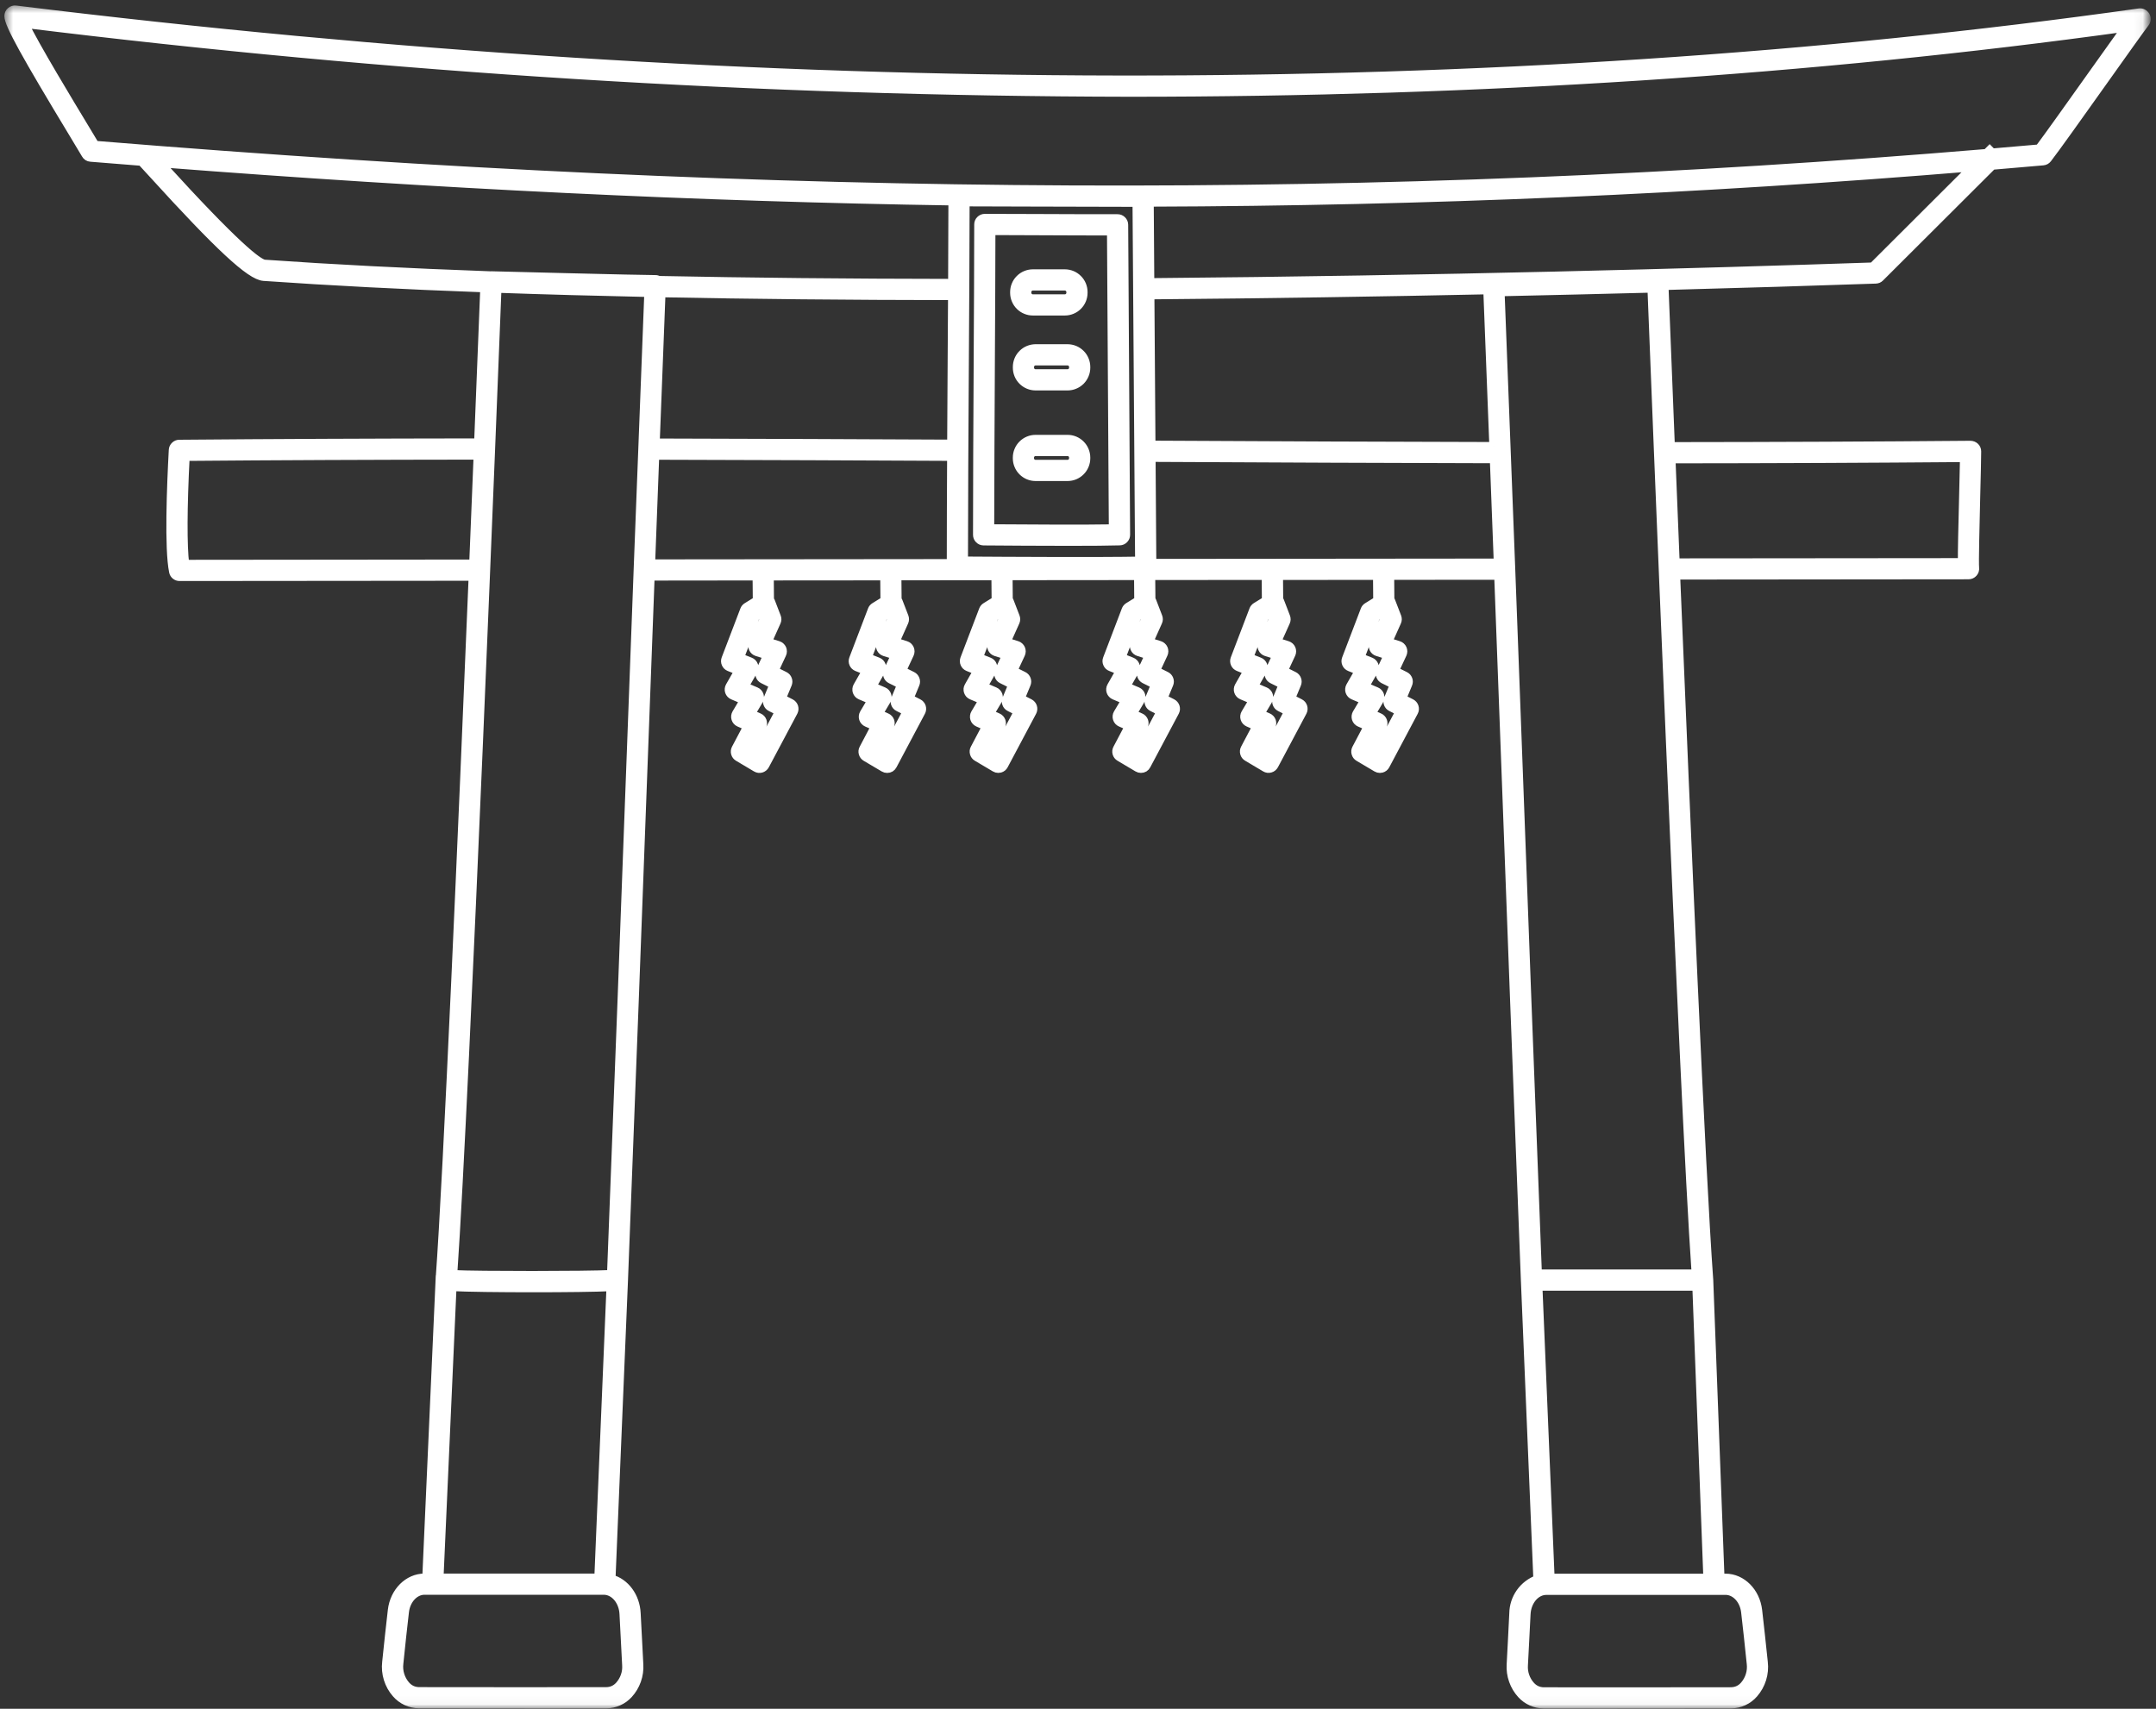 <svg width="246" height="195" viewBox="0 0 246 195" fill="none" xmlns="http://www.w3.org/2000/svg">
<rect x="0" y="0" width="246" height="195" fill="#333333" stroke="none"/>
<mask id="mask0_134_1613" style="mask-type:luminance" maskUnits="userSpaceOnUse" x="0" y="0" width="246" height="196">
<path d="M1 1H244.71V194.582H1V1Z" fill="white" stroke="white"/>
</mask>
<g mask="url(#mask0_134_1613)">
<path d="M244.801 1.809C244.729 1.686 244.626 1.592 244.498 1.528C244.368 1.464 244.231 1.442 244.087 1.461C171.05 11.785 87.266 11.669 1.796 1.131C1.585 1.106 1.399 1.161 1.238 1.303C1.077 1.445 0.999 1.62 0.999 1.834C0.999 2.745 2.874 6.15 8.429 15.335C9.104 16.449 9.637 17.329 9.784 17.593C9.907 17.815 10.093 17.938 10.345 17.957C12.292 18.118 14.226 18.268 16.156 18.421C16.378 18.654 16.82 19.135 17.409 19.785C25.013 28.148 28.569 31.45 30.088 31.556C37.634 32.086 46.039 32.522 55.299 32.861C55.219 34.975 54.961 41.53 54.597 50.529C42.376 50.543 31.196 50.593 20.461 50.684C20.275 50.684 20.114 50.751 19.978 50.882C19.842 51.009 19.77 51.168 19.758 51.357C19.539 55.412 19.25 62.608 19.792 65.239C19.825 65.403 19.908 65.539 20.039 65.647C20.169 65.752 20.319 65.805 20.486 65.805L53.974 65.775C52.78 94.758 51.097 133.799 50.203 146.028C50.203 146.034 50.203 146.039 50.203 146.048H50.2L48.681 180.072H48.436C46.581 180.072 44.995 181.658 44.75 183.766C44.548 185.494 44.309 187.705 44.106 189.685C44.031 190.329 44.089 190.963 44.281 191.585C44.475 192.207 44.784 192.763 45.212 193.251C45.536 193.626 45.925 193.918 46.375 194.129C46.828 194.337 47.3 194.443 47.797 194.449C52.086 194.454 57.388 194.462 62.107 194.462C64.743 194.462 67.198 194.462 69.192 194.454C69.67 194.449 70.129 194.349 70.565 194.154C71.001 193.96 71.378 193.687 71.703 193.335C72.126 192.874 72.439 192.349 72.648 191.76C72.856 191.168 72.942 190.563 72.903 189.938C72.859 189.03 72.812 188.119 72.762 187.208C72.706 186.174 72.653 185.144 72.6 184.113C72.509 182.18 71.306 180.608 69.729 180.186L71.153 146.109C72.134 121.069 72.731 104.982 73.309 89.422C73.587 81.965 73.867 74.382 74.195 65.755L86.369 65.741L86.394 68.547L85.238 69.26C85.099 69.344 85.005 69.46 84.947 69.61L82.816 75.193C82.747 75.376 82.752 75.554 82.83 75.732C82.908 75.91 83.038 76.035 83.219 76.107L84.308 76.537L83.28 78.34C83.23 78.429 83.2 78.523 83.191 78.623C83.18 78.726 83.191 78.823 83.225 78.921C83.258 79.015 83.308 79.101 83.377 79.173C83.447 79.248 83.527 79.307 83.622 79.346L84.93 79.901L84.019 81.434C83.969 81.523 83.936 81.618 83.924 81.718C83.913 81.818 83.924 81.918 83.955 82.015C83.986 82.112 84.036 82.198 84.102 82.273C84.172 82.348 84.252 82.406 84.347 82.448L85.322 82.873L83.966 85.442C83.88 85.612 83.861 85.787 83.913 85.967C83.963 86.15 84.072 86.289 84.233 86.384L86.291 87.606C86.374 87.656 86.466 87.686 86.56 87.7C86.657 87.712 86.752 87.706 86.846 87.681C86.938 87.653 87.024 87.609 87.099 87.548C87.174 87.489 87.235 87.414 87.28 87.328L90.527 81.223C90.571 81.137 90.596 81.048 90.607 80.954C90.615 80.859 90.604 80.768 90.577 80.676C90.549 80.584 90.502 80.504 90.441 80.432C90.379 80.359 90.307 80.301 90.221 80.257L89.166 79.718L89.857 78.057C89.927 77.885 89.932 77.712 89.866 77.537C89.802 77.362 89.688 77.235 89.521 77.149L88.324 76.551L89.218 74.629C89.263 74.538 89.285 74.441 89.285 74.338C89.288 74.235 89.266 74.138 89.227 74.043C89.185 73.952 89.127 73.871 89.049 73.802C88.974 73.735 88.888 73.685 88.791 73.654L87.558 73.266L88.594 70.957C88.674 70.777 88.68 70.596 88.607 70.413L87.91 68.597C87.885 68.535 87.852 68.477 87.81 68.424L87.788 65.741L100.934 65.73L100.959 68.547L99.803 69.26C99.665 69.344 99.567 69.46 99.512 69.61L97.382 75.193C97.312 75.376 97.318 75.554 97.395 75.732C97.473 75.91 97.604 76.035 97.784 76.107L98.873 76.54L97.845 78.34C97.795 78.429 97.765 78.523 97.757 78.623C97.745 78.726 97.759 78.823 97.79 78.921C97.823 79.015 97.873 79.101 97.943 79.176C98.012 79.248 98.093 79.307 98.187 79.346L99.495 79.901L98.584 81.434C98.534 81.523 98.501 81.618 98.49 81.718C98.479 81.82 98.49 81.918 98.52 82.015C98.551 82.112 98.601 82.198 98.67 82.273C98.737 82.348 98.817 82.406 98.912 82.448L99.887 82.873L98.534 85.445C98.445 85.612 98.426 85.787 98.479 85.967C98.529 86.15 98.637 86.289 98.798 86.387L100.859 87.606C100.97 87.673 101.09 87.706 101.22 87.706C101.506 87.706 101.714 87.581 101.848 87.328L105.092 81.22C105.136 81.137 105.164 81.048 105.172 80.954C105.181 80.856 105.17 80.765 105.142 80.673C105.114 80.584 105.07 80.501 105.006 80.429C104.945 80.357 104.872 80.298 104.786 80.257L103.734 79.715L104.423 78.054C104.495 77.882 104.498 77.71 104.431 77.535C104.367 77.36 104.25 77.229 104.084 77.146L102.887 76.549L103.784 74.627C103.825 74.535 103.848 74.438 103.85 74.335C103.85 74.232 103.831 74.135 103.789 74.04C103.748 73.949 103.689 73.868 103.614 73.799C103.536 73.732 103.45 73.682 103.353 73.652L102.123 73.263L103.156 70.955C103.237 70.774 103.242 70.594 103.173 70.407L102.473 68.594C102.448 68.533 102.414 68.474 102.373 68.422L102.35 65.725L113.619 65.713L113.644 68.544L112.488 69.258C112.352 69.341 112.255 69.458 112.197 69.608L110.066 75.19C109.997 75.374 110.003 75.552 110.08 75.729C110.158 75.907 110.289 76.032 110.469 76.104L111.558 76.537L110.533 78.337C110.48 78.426 110.453 78.521 110.441 78.621C110.433 78.723 110.444 78.821 110.477 78.918C110.508 79.012 110.561 79.098 110.627 79.173C110.697 79.246 110.777 79.304 110.872 79.343L112.183 79.898L111.272 81.431C111.219 81.52 111.189 81.615 111.177 81.715C111.164 81.818 111.175 81.915 111.205 82.012C111.236 82.109 111.286 82.195 111.355 82.27C111.425 82.345 111.505 82.404 111.597 82.445L112.572 82.87L111.219 85.442C111.13 85.609 111.111 85.784 111.164 85.964C111.216 86.148 111.322 86.287 111.486 86.384L113.544 87.603C113.655 87.67 113.774 87.703 113.905 87.703C113.972 87.703 114.035 87.695 114.097 87.678C114.294 87.623 114.438 87.506 114.533 87.325L117.777 81.22C117.821 81.137 117.849 81.045 117.857 80.951C117.866 80.856 117.857 80.765 117.827 80.673C117.799 80.582 117.755 80.501 117.693 80.429C117.632 80.357 117.557 80.298 117.474 80.254L116.419 79.715L117.107 78.054C117.18 77.882 117.182 77.707 117.119 77.535C117.052 77.36 116.938 77.229 116.771 77.146L115.574 76.549L116.469 74.627C116.51 74.535 116.532 74.438 116.535 74.335C116.535 74.232 116.516 74.135 116.474 74.04C116.432 73.946 116.374 73.865 116.299 73.799C116.224 73.729 116.135 73.68 116.038 73.649L114.808 73.263L115.844 70.952C115.924 70.774 115.927 70.591 115.858 70.407L115.16 68.594C115.135 68.53 115.102 68.472 115.058 68.419L115.035 65.711L129.895 65.697L129.917 68.544L128.762 69.255C128.626 69.341 128.529 69.458 128.473 69.608L126.343 75.19C126.273 75.371 126.276 75.552 126.357 75.729C126.434 75.907 126.562 76.032 126.743 76.104L127.831 76.535L126.807 78.337C126.757 78.426 126.726 78.521 126.718 78.621C126.707 78.721 126.718 78.821 126.751 78.915C126.784 79.012 126.834 79.098 126.904 79.171C126.97 79.246 127.054 79.304 127.145 79.343L128.456 79.898L127.545 81.431C127.493 81.518 127.462 81.612 127.451 81.715C127.44 81.815 127.448 81.915 127.481 82.012C127.512 82.109 127.562 82.195 127.629 82.27C127.698 82.345 127.779 82.404 127.873 82.445L128.848 82.87L127.493 85.439C127.404 85.609 127.387 85.781 127.437 85.964C127.49 86.145 127.595 86.287 127.759 86.381L129.817 87.603C129.928 87.67 130.051 87.703 130.181 87.703C130.464 87.703 130.676 87.575 130.806 87.323L134.053 81.218C134.097 81.134 134.122 81.043 134.134 80.948C134.142 80.854 134.131 80.762 134.103 80.671C134.072 80.579 134.028 80.498 133.967 80.426C133.906 80.354 133.834 80.296 133.748 80.251L132.692 79.712L133.384 78.051C133.453 77.879 133.459 77.704 133.392 77.529C133.328 77.357 133.211 77.226 133.045 77.143L131.848 76.546L132.742 74.624C132.786 74.532 132.809 74.435 132.809 74.332C132.811 74.229 132.789 74.132 132.75 74.038C132.709 73.943 132.65 73.863 132.573 73.796C132.498 73.727 132.409 73.677 132.312 73.646L131.081 73.26L132.117 70.949C132.198 70.771 132.203 70.588 132.131 70.405L131.434 68.591C131.409 68.527 131.376 68.469 131.334 68.416L131.309 65.694L144.458 65.68L144.48 68.541L143.324 69.252C143.188 69.338 143.091 69.455 143.036 69.605L140.905 75.188C140.836 75.368 140.841 75.549 140.919 75.727C140.997 75.904 141.127 76.029 141.308 76.101L142.397 76.532L141.369 78.335C141.319 78.423 141.288 78.518 141.28 78.618C141.269 78.718 141.28 78.818 141.313 78.912C141.347 79.01 141.397 79.096 141.466 79.168C141.536 79.243 141.616 79.301 141.711 79.34L143.019 79.895L142.108 81.429C142.058 81.515 142.024 81.609 142.013 81.712C142.002 81.812 142.013 81.912 142.044 82.009C142.074 82.106 142.124 82.192 142.191 82.267C142.261 82.343 142.341 82.401 142.436 82.442L143.41 82.868L142.055 85.437C141.969 85.606 141.95 85.778 142.002 85.962C142.052 86.142 142.161 86.284 142.322 86.378L144.38 87.6C144.463 87.65 144.555 87.681 144.649 87.695C144.746 87.706 144.841 87.7 144.935 87.673C145.03 87.648 145.113 87.603 145.188 87.542C145.263 87.481 145.324 87.409 145.371 87.323L148.616 81.218C148.66 81.132 148.688 81.043 148.696 80.948C148.704 80.854 148.693 80.759 148.666 80.671C148.638 80.579 148.593 80.498 148.532 80.423C148.468 80.351 148.396 80.293 148.313 80.251L147.274 79.718L147.963 78.057C148.035 77.885 148.038 77.712 147.974 77.537C147.907 77.362 147.793 77.232 147.627 77.149L146.43 76.551L147.324 74.629C147.368 74.538 147.391 74.441 147.391 74.338C147.391 74.235 147.371 74.138 147.33 74.043C147.291 73.952 147.23 73.871 147.155 73.802C147.08 73.735 146.991 73.685 146.893 73.654L145.663 73.266L146.699 70.957C146.78 70.777 146.782 70.596 146.713 70.413L146.016 68.597C145.991 68.535 145.957 68.477 145.913 68.424L145.891 65.686L157.162 65.675L157.184 68.547L156.031 69.26C155.893 69.344 155.795 69.46 155.74 69.61L153.61 75.193C153.54 75.376 153.546 75.554 153.623 75.732C153.701 75.91 153.832 76.035 154.012 76.107L155.101 76.54L154.073 78.34C154.023 78.429 153.993 78.523 153.984 78.623C153.973 78.726 153.984 78.823 154.018 78.921C154.051 79.015 154.101 79.101 154.171 79.176C154.24 79.248 154.321 79.307 154.415 79.346L155.723 79.901L154.812 81.434C154.762 81.523 154.729 81.618 154.718 81.718C154.707 81.82 154.718 81.918 154.748 82.015C154.779 82.112 154.829 82.198 154.898 82.273C154.965 82.348 155.045 82.406 155.14 82.448L156.115 82.873L154.759 85.445C154.673 85.612 154.654 85.787 154.707 85.967C154.757 86.15 154.865 86.289 155.026 86.387L157.084 87.606C157.198 87.673 157.317 87.706 157.448 87.706C157.512 87.706 157.576 87.698 157.637 87.681C157.831 87.625 157.979 87.509 158.073 87.331L161.317 81.223C161.362 81.14 161.389 81.048 161.398 80.954C161.406 80.859 161.398 80.768 161.367 80.676C161.339 80.584 161.295 80.504 161.234 80.432C161.173 80.359 161.098 80.301 161.014 80.257L159.959 79.718L160.648 78.057C160.72 77.885 160.723 77.71 160.659 77.537C160.592 77.362 160.476 77.232 160.309 77.149L159.112 76.551L160.009 74.629C160.051 74.538 160.073 74.441 160.076 74.338C160.076 74.235 160.056 74.138 160.014 74.043C159.973 73.949 159.914 73.868 159.839 73.802C159.762 73.732 159.676 73.682 159.578 73.652L158.348 73.266L159.381 70.957C159.462 70.777 159.467 70.594 159.398 70.41L158.698 68.597C158.673 68.533 158.64 68.474 158.598 68.422L158.576 65.672L170.988 65.661C171.316 74.304 171.597 81.898 171.874 89.364C172.452 104.935 173.052 121.036 174.033 146.106L175.457 180.236C175.057 180.383 174.691 180.586 174.352 180.844C174.013 181.103 173.721 181.405 173.477 181.753C173.233 182.1 173.044 182.477 172.913 182.88C172.783 183.286 172.716 183.702 172.71 184.127C172.663 185.152 172.608 186.183 172.555 187.21C172.505 188.124 172.458 189.038 172.41 189.952C172.372 190.574 172.458 191.182 172.666 191.771C172.874 192.36 173.188 192.885 173.61 193.346C173.933 193.699 174.313 193.971 174.749 194.168C175.185 194.362 175.641 194.462 176.118 194.468C177.977 194.471 180.34 194.474 183.193 194.474C187.073 194.474 191.861 194.471 197.516 194.462C198.014 194.457 198.486 194.349 198.939 194.14C199.388 193.932 199.777 193.64 200.102 193.265C200.53 192.774 200.838 192.218 201.033 191.599C201.224 190.977 201.283 190.343 201.208 189.696C200.999 187.671 200.758 185.46 200.563 183.78C200.319 181.672 198.733 180.083 196.878 180.083H196.267L194.981 146.048C194.981 146.039 194.978 146.031 194.978 146.023C194.086 133.779 192.397 94.636 191.203 65.639L224.614 65.608C224.717 65.608 224.814 65.586 224.906 65.544C224.997 65.502 225.078 65.444 225.144 65.369C225.214 65.291 225.261 65.205 225.292 65.108C225.322 65.011 225.33 64.911 225.319 64.811C225.253 64.283 225.367 59.867 225.444 56.642C225.503 54.342 225.553 52.356 225.553 51.509C225.553 51.312 225.48 51.145 225.342 51.007C225.197 50.876 225.03 50.807 224.836 50.801C214.009 50.895 202.799 50.943 190.603 50.954C190.214 41.319 189.945 34.405 189.873 32.597C198.994 32.356 207.157 32.097 214.02 31.864C214.207 31.858 214.368 31.789 214.498 31.656L227.314 18.871C229.244 18.71 231.177 18.543 233.113 18.371C233.319 18.351 233.482 18.262 233.61 18.099C234.468 17.002 237.277 13.049 239.993 9.23C242.182 6.15 244.248 3.242 244.748 2.6C244.834 2.486 244.884 2.358 244.895 2.214C244.904 2.07 244.873 1.936 244.801 1.809ZM87.591 74.763L86.746 76.579C86.666 76.751 86.655 76.929 86.719 77.112C86.782 77.293 86.899 77.426 87.071 77.512L88.293 78.124L87.608 79.782C87.535 79.951 87.532 80.123 87.596 80.298C87.66 80.473 87.774 80.601 87.938 80.684L88.935 81.195L86.38 86.006L85.541 85.509L86.935 82.862C86.983 82.776 87.007 82.681 87.016 82.584C87.024 82.484 87.01 82.39 86.977 82.295C86.946 82.204 86.896 82.12 86.83 82.048C86.76 81.976 86.683 81.92 86.591 81.882L85.655 81.47L86.569 79.929C86.621 79.84 86.655 79.746 86.666 79.643C86.677 79.54 86.666 79.443 86.635 79.346C86.602 79.246 86.552 79.159 86.483 79.085C86.413 79.01 86.333 78.951 86.238 78.912L84.913 78.351L85.949 76.532C85.999 76.443 86.03 76.346 86.038 76.243C86.049 76.14 86.035 76.043 86.002 75.946C85.969 75.849 85.916 75.763 85.844 75.688C85.772 75.613 85.688 75.557 85.594 75.521L84.394 75.046L86.188 70.344L86.896 69.908L87.18 70.646L85.938 73.413C85.899 73.507 85.877 73.605 85.877 73.704C85.877 73.804 85.899 73.902 85.938 73.996C85.98 74.088 86.038 74.168 86.116 74.235C86.191 74.302 86.277 74.352 86.374 74.382L87.591 74.763ZM102.159 74.763L101.314 76.579C101.231 76.751 101.223 76.929 101.287 77.112C101.351 77.293 101.467 77.426 101.639 77.512L102.862 78.124L102.173 79.782C102.103 79.951 102.101 80.123 102.162 80.298C102.226 80.473 102.339 80.601 102.506 80.684L103.503 81.195L100.945 86.006L100.109 85.509L101.503 82.862C101.551 82.776 101.576 82.681 101.584 82.584C101.589 82.484 101.578 82.39 101.545 82.295C101.512 82.204 101.462 82.12 101.395 82.048C101.328 81.976 101.251 81.92 101.159 81.882L100.22 81.47L101.137 79.929C101.189 79.84 101.22 79.746 101.231 79.643C101.245 79.54 101.234 79.443 101.201 79.346C101.17 79.248 101.12 79.159 101.051 79.085C100.981 79.01 100.901 78.951 100.806 78.912L99.481 78.351L100.515 76.532C100.567 76.443 100.598 76.346 100.606 76.243C100.615 76.14 100.603 76.043 100.57 75.946C100.534 75.849 100.481 75.763 100.412 75.688C100.34 75.613 100.256 75.557 100.159 75.521L98.962 75.046L100.756 70.344L101.462 69.908L101.745 70.646L100.506 73.413C100.465 73.507 100.445 73.605 100.445 73.704C100.445 73.804 100.465 73.902 100.506 73.996C100.548 74.088 100.606 74.168 100.681 74.235C100.759 74.302 100.845 74.352 100.94 74.382L102.159 74.763ZM114.849 74.763L114.002 76.579C113.922 76.751 113.913 76.929 113.977 77.112C114.041 77.293 114.158 77.426 114.33 77.512L115.552 78.124L114.863 79.782C114.794 79.951 114.788 80.123 114.852 80.298C114.916 80.473 115.03 80.601 115.196 80.684L116.194 81.195L113.636 86.006L112.8 85.509L114.194 82.862C114.238 82.776 114.266 82.681 114.274 82.584C114.28 82.484 114.269 82.39 114.235 82.295C114.202 82.204 114.152 82.12 114.085 82.048C114.019 81.976 113.941 81.92 113.849 81.882L112.911 81.47L113.827 79.929C113.88 79.84 113.911 79.746 113.922 79.643C113.933 79.54 113.922 79.44 113.891 79.343C113.858 79.246 113.808 79.159 113.738 79.085C113.669 79.01 113.588 78.951 113.494 78.912L112.169 78.351L113.202 76.532C113.255 76.443 113.286 76.346 113.294 76.243C113.302 76.14 113.291 76.043 113.255 75.946C113.222 75.849 113.169 75.763 113.099 75.688C113.027 75.613 112.944 75.557 112.847 75.521L111.65 75.046L113.444 70.344L114.149 69.908L114.433 70.646L113.194 73.413C113.152 73.507 113.133 73.605 113.133 73.704C113.133 73.804 113.152 73.902 113.194 73.996C113.236 74.088 113.294 74.168 113.369 74.235C113.447 74.302 113.533 74.352 113.627 74.382L114.849 74.763ZM131.128 74.763L130.281 76.579C130.201 76.751 130.192 76.929 130.256 77.112C130.317 77.293 130.437 77.426 130.609 77.512L131.831 78.124L131.142 79.782C131.07 79.951 131.067 80.123 131.131 80.298C131.195 80.473 131.309 80.601 131.473 80.684L132.47 81.195L129.915 86.006L129.076 85.509L130.473 82.862C130.517 82.776 130.545 82.681 130.551 82.584C130.559 82.484 130.548 82.39 130.514 82.295C130.481 82.204 130.431 82.12 130.364 82.048C130.298 81.976 130.22 81.92 130.128 81.882L129.19 81.47L130.106 79.929C130.159 79.84 130.19 79.746 130.201 79.643C130.212 79.54 130.201 79.443 130.17 79.346C130.14 79.246 130.087 79.159 130.02 79.085C129.951 79.01 129.867 78.951 129.773 78.912L128.448 78.351L129.484 76.532C129.534 76.443 129.565 76.346 129.576 76.243C129.584 76.14 129.57 76.043 129.537 75.946C129.503 75.849 129.451 75.763 129.378 75.688C129.309 75.613 129.223 75.557 129.129 75.521L127.931 75.046L129.723 70.344L130.431 69.908L130.714 70.646L129.476 73.41C129.434 73.502 129.412 73.599 129.412 73.702C129.412 73.802 129.434 73.899 129.476 73.99C129.517 74.085 129.576 74.163 129.651 74.232C129.726 74.299 129.812 74.346 129.909 74.377L131.128 74.763ZM145.694 74.763L144.849 76.579C144.769 76.751 144.76 76.929 144.824 77.112C144.885 77.293 145.005 77.426 145.177 77.512L146.399 78.124L145.71 79.782C145.638 79.951 145.635 80.123 145.699 80.298C145.763 80.473 145.877 80.601 146.041 80.684L147.038 81.195L144.483 86.006L143.644 85.509L145.041 82.862C145.085 82.776 145.113 82.681 145.119 82.584C145.127 82.484 145.113 82.39 145.083 82.295C145.049 82.204 144.999 82.12 144.933 82.048C144.866 81.976 144.785 81.92 144.696 81.882L143.758 81.47L144.674 79.929C144.727 79.84 144.758 79.746 144.769 79.643C144.78 79.54 144.771 79.443 144.738 79.346C144.708 79.246 144.658 79.159 144.588 79.085C144.519 79.01 144.435 78.951 144.341 78.912L143.016 78.351L144.052 76.532C144.102 76.443 144.133 76.346 144.144 76.243C144.152 76.14 144.138 76.043 144.105 75.946C144.072 75.849 144.019 75.763 143.947 75.688C143.877 75.613 143.794 75.557 143.697 75.521L142.499 75.046L144.291 70.344L144.999 69.908L145.283 70.646L144.044 73.413C144.002 73.507 143.98 73.605 143.98 73.704C143.98 73.804 144.002 73.902 144.044 73.996C144.085 74.088 144.144 74.168 144.219 74.235C144.294 74.302 144.38 74.352 144.477 74.382L145.694 74.763ZM158.384 74.763L157.54 76.579C157.459 76.751 157.451 76.929 157.512 77.112C157.576 77.293 157.695 77.426 157.865 77.512L159.09 78.124L158.401 79.782C158.329 79.951 158.326 80.123 158.39 80.298C158.453 80.473 158.567 80.601 158.731 80.684L159.728 81.195L157.173 86.006L156.334 85.509L157.729 82.862C157.776 82.776 157.801 82.681 157.809 82.584C157.817 82.484 157.804 82.39 157.77 82.295C157.74 82.204 157.69 82.12 157.62 82.048C157.554 81.976 157.476 81.92 157.384 81.882L156.448 81.47L157.362 79.929C157.415 79.84 157.448 79.746 157.459 79.643C157.47 79.54 157.459 79.44 157.426 79.343C157.395 79.246 157.345 79.159 157.276 79.085C157.206 79.01 157.123 78.951 157.029 78.912L155.704 78.351L156.743 76.532C156.793 76.443 156.823 76.346 156.831 76.243C156.84 76.14 156.829 76.04 156.795 75.943C156.759 75.846 156.706 75.763 156.637 75.688C156.565 75.613 156.481 75.557 156.387 75.521L155.187 75.046L156.981 70.344L157.69 69.908L157.973 70.646L156.731 73.413C156.693 73.504 156.67 73.602 156.67 73.704C156.67 73.804 156.693 73.902 156.731 73.993C156.773 74.088 156.831 74.165 156.909 74.235C156.984 74.302 157.07 74.349 157.168 74.379L158.384 74.763ZM18.459 18.829L18.236 18.585C50 21.051 79.819 22.501 108.714 22.945C108.714 25.654 108.7 28.848 108.68 32.328C96.707 32.314 85.522 32.203 75.123 31.992C75.011 31.917 74.886 31.883 74.753 31.892C73.423 31.906 56.23 31.459 56.055 31.456C56.016 31.453 55.977 31.456 55.938 31.461C46.475 31.12 37.893 30.678 30.185 30.136C29.468 30.075 26.852 28.059 18.459 18.829ZM75.436 33.422C85.733 33.625 96.812 33.736 108.672 33.747C108.658 36.219 108.642 38.81 108.625 41.458C108.605 44.521 108.589 47.626 108.572 50.67C98.501 50.623 86.713 50.568 74.773 50.543C74.975 45.302 75.195 39.638 75.436 33.422ZM117.441 23.073C122.29 23.09 127.695 23.107 129.72 23.104L130.015 64.019C125.532 64.103 115.074 64.047 109.947 64.011C109.95 57.328 109.997 49.268 110.047 41.466C110.089 34.55 110.13 28 110.133 23.051C111.7 23.054 114.452 23.065 117.441 23.073ZM21.092 64.386C20.825 62.314 20.842 57.937 21.142 52.098C31.652 52.009 42.598 51.962 54.541 51.951C54.386 55.737 54.216 59.917 54.036 64.353L21.092 64.386ZM51.591 146.839C53.288 146.928 57.088 146.972 60.863 146.972C64.474 146.972 68.043 146.931 69.701 146.847L68.312 180.072C64.398 180.072 58.013 180.072 52.908 180.072H50.105L51.591 146.839ZM71.184 184.183C71.234 185.216 71.287 186.249 71.345 187.285C71.392 188.194 71.439 189.102 71.487 190.01C71.517 190.441 71.462 190.86 71.32 191.265C71.178 191.674 70.965 192.038 70.676 192.36C70.278 192.796 69.784 193.024 69.195 193.035C63.624 193.049 54.488 193.04 47.803 193.032C47.184 193.018 46.672 192.774 46.27 192.301C45.981 191.96 45.77 191.574 45.639 191.143C45.509 190.716 45.47 190.277 45.523 189.83C45.722 187.857 45.964 185.652 46.164 183.93C46.325 182.541 47.303 181.491 48.439 181.491H52.908C58.269 181.491 65.046 181.491 68.887 181.491C70.104 181.491 71.112 182.675 71.184 184.183ZM71.889 89.37C71.317 104.799 70.723 120.75 69.759 145.431C66.929 145.575 54.616 145.581 51.672 145.439C53.1 124.961 56.385 41.552 56.719 32.911C62.202 33.105 67.968 33.264 74.017 33.392C73.053 58.025 72.462 73.954 71.889 89.37ZM74.72 51.965C86.677 51.99 98.479 52.043 108.567 52.093C108.544 56.412 108.528 60.575 108.528 64.303L74.248 64.336C74.395 60.453 74.55 56.356 74.72 51.965ZM131.437 64.28L131.351 52.209C145.802 52.284 158.073 52.337 170.488 52.365C170.652 56.573 170.802 60.508 170.941 64.242L131.437 64.28ZM173.302 89.314C172.727 73.896 172.136 57.956 171.172 33.308C174.319 33.255 185.509 32.969 188.473 32.894C188.806 41.435 192.084 124.763 193.517 145.37H175.432C174.469 120.694 173.874 104.74 173.302 89.314ZM196.886 181.505C198.022 181.505 199 182.555 199.161 183.947C199.355 185.622 199.597 187.827 199.802 189.846C199.855 190.291 199.816 190.729 199.686 191.16C199.555 191.59 199.344 191.977 199.055 192.318C198.652 192.79 198.141 193.032 197.522 193.046C187.706 193.06 180.51 193.063 176.132 193.051C175.541 193.038 175.046 192.813 174.649 192.374C174.36 192.054 174.146 191.688 174.005 191.282C173.863 190.874 173.808 190.454 173.838 190.024C173.883 189.113 173.93 188.202 173.98 187.291C174.035 186.258 174.091 185.227 174.138 184.197C174.213 182.691 175.221 181.508 176.438 181.508C180.279 181.508 187.056 181.508 192.417 181.508L196.886 181.505ZM192.417 180.086C187.254 180.086 180.785 180.089 176.882 180.086L175.488 146.789H193.595L194.853 180.086H192.417ZM224.136 52.229C224.119 53.262 224.078 54.898 224.036 56.609C223.944 60.211 223.883 62.883 223.892 64.192L191.153 64.222C190.981 60 190.82 56.014 190.673 52.376C202.577 52.368 213.545 52.318 224.133 52.231L224.136 52.229ZM170.436 50.943C158.034 50.918 145.777 50.862 131.339 50.787L131.217 33.661C144.68 33.55 157.704 33.342 169.744 33.086C169.997 39.597 170.227 45.499 170.436 50.946V50.943ZM213.695 30.453C194.036 31.122 163.909 31.967 131.206 32.242L131.142 23.084C162.836 22.99 193.706 21.645 225.122 19.051L213.695 30.453ZM238.835 8.405C236.421 11.802 233.702 15.627 232.677 16.982C230.883 17.14 229.091 17.296 227.302 17.446L227.019 17.16L226.68 17.502C156.943 23.354 90.035 23.054 10.831 16.571C10.584 16.154 10.168 15.466 9.645 14.599C7.987 11.858 3.963 5.214 2.76 2.678C44.653 7.85 86.705 10.472 128.917 10.541C168.65 10.541 206.904 8.061 242.618 3.103C241.707 4.367 240.337 6.291 238.835 8.405Z" fill="white" stroke="white"/>
</g>
<path d="M112.225 61.742C114.875 61.764 118.722 61.789 122.041 61.789C124.43 61.789 126.549 61.775 127.757 61.736C127.949 61.73 128.113 61.658 128.246 61.519C128.379 61.381 128.446 61.217 128.446 61.022L128.226 25.651C128.224 25.453 128.151 25.284 128.01 25.148C127.868 25.009 127.699 24.942 127.501 24.945C126.857 24.959 122.258 24.94 118.2 24.923C115.647 24.915 113.322 24.906 112.367 24.906C112.272 24.906 112.184 24.923 112.095 24.959C112.009 24.995 111.934 25.048 111.867 25.115C111.8 25.178 111.747 25.256 111.711 25.342C111.675 25.431 111.659 25.52 111.659 25.614C111.659 29.809 111.628 35.533 111.595 41.594C111.559 48.346 111.522 55.328 111.522 61.031C111.522 61.225 111.589 61.392 111.728 61.531C111.864 61.669 112.031 61.739 112.225 61.742ZM113.014 41.602C113.045 35.872 113.075 30.45 113.078 26.326C114.239 26.328 116.141 26.337 118.191 26.345C121.524 26.359 125.221 26.378 126.807 26.37L127.018 60.336C123.885 60.397 117.225 60.361 112.939 60.328C112.945 54.764 112.981 48.076 113.014 41.602Z" fill="white" stroke="white"/>
<path d="M117.853 35.506H121.497C121.775 35.506 122.041 35.453 122.3 35.345C122.555 35.239 122.783 35.09 122.977 34.892C123.175 34.695 123.327 34.47 123.433 34.212C123.538 33.956 123.591 33.69 123.591 33.409V33.331C123.591 33.054 123.538 32.787 123.433 32.529C123.327 32.273 123.175 32.045 122.977 31.851C122.783 31.654 122.555 31.501 122.3 31.395C122.041 31.29 121.775 31.234 121.497 31.234H117.853C117.575 31.234 117.306 31.29 117.05 31.395C116.792 31.501 116.567 31.654 116.37 31.851C116.172 32.045 116.023 32.273 115.917 32.529C115.809 32.787 115.756 33.054 115.756 33.331V33.409C115.756 33.687 115.809 33.956 115.917 34.212C116.023 34.467 116.172 34.695 116.37 34.892C116.567 35.09 116.792 35.239 117.05 35.345C117.306 35.453 117.575 35.506 117.853 35.506ZM117.175 33.331C117.175 33.145 117.242 32.984 117.375 32.854C117.506 32.72 117.664 32.657 117.853 32.654H121.497C121.683 32.657 121.841 32.72 121.975 32.854C122.105 32.984 122.172 33.145 122.172 33.331V33.409C122.172 33.595 122.105 33.756 121.975 33.887C121.841 34.02 121.683 34.087 121.497 34.087H117.853C117.664 34.087 117.506 34.02 117.375 33.887C117.242 33.756 117.175 33.595 117.175 33.409V33.331Z" fill="white" stroke="white"/>
<path d="M121.808 39.781H118.161C117.883 39.784 117.616 39.837 117.361 39.942C117.102 40.048 116.877 40.201 116.68 40.398C116.483 40.592 116.333 40.82 116.225 41.076C116.119 41.334 116.066 41.6 116.066 41.878V41.959C116.066 42.237 116.119 42.503 116.225 42.761C116.33 43.017 116.483 43.245 116.68 43.442C116.875 43.636 117.102 43.789 117.358 43.895C117.616 44.003 117.883 44.056 118.161 44.056H121.808C122.085 44.056 122.352 44.003 122.607 43.895C122.866 43.789 123.091 43.639 123.288 43.442C123.485 43.245 123.635 43.02 123.741 42.761C123.849 42.506 123.902 42.239 123.902 41.962V41.878C123.902 41.6 123.849 41.334 123.741 41.076C123.635 40.82 123.485 40.592 123.288 40.398C123.091 40.201 122.866 40.048 122.607 39.942C122.352 39.837 122.085 39.784 121.808 39.781ZM122.482 41.959C122.482 42.148 122.416 42.306 122.285 42.437C122.152 42.57 121.994 42.636 121.808 42.636H118.161C117.975 42.636 117.816 42.57 117.683 42.439C117.552 42.306 117.486 42.148 117.486 41.962V41.878C117.486 41.692 117.552 41.534 117.683 41.401C117.816 41.27 117.975 41.203 118.161 41.203H121.808C121.994 41.203 122.152 41.27 122.285 41.401C122.416 41.534 122.482 41.692 122.482 41.878V41.959Z" fill="white" stroke="white"/>
<path d="M123.902 52.3V52.219C123.902 51.941 123.846 51.675 123.741 51.419C123.635 51.161 123.482 50.936 123.285 50.739C123.091 50.542 122.863 50.392 122.607 50.283C122.349 50.178 122.082 50.125 121.805 50.125H118.16C117.883 50.125 117.613 50.178 117.358 50.283C117.102 50.392 116.875 50.542 116.677 50.739C116.483 50.936 116.33 51.161 116.225 51.419C116.116 51.675 116.063 51.941 116.063 52.219V52.3C116.063 52.578 116.116 52.844 116.225 53.1C116.33 53.358 116.483 53.583 116.677 53.78C116.875 53.977 117.102 54.127 117.358 54.236C117.613 54.341 117.883 54.394 118.16 54.394H121.805C122.082 54.394 122.349 54.341 122.607 54.236C122.863 54.127 123.091 53.977 123.285 53.78C123.482 53.583 123.635 53.358 123.741 53.1C123.846 52.844 123.902 52.578 123.902 52.3ZM122.48 52.3C122.48 52.486 122.413 52.644 122.282 52.778C122.152 52.908 121.991 52.975 121.805 52.975H118.16C117.974 52.975 117.813 52.908 117.683 52.778C117.549 52.644 117.483 52.486 117.483 52.3V52.219C117.483 52.033 117.549 51.875 117.683 51.742C117.813 51.611 117.974 51.544 118.16 51.544H121.805C121.991 51.544 122.152 51.611 122.282 51.742C122.413 51.875 122.48 52.033 122.48 52.219V52.3Z" fill="white" stroke="white"/>
</svg>
